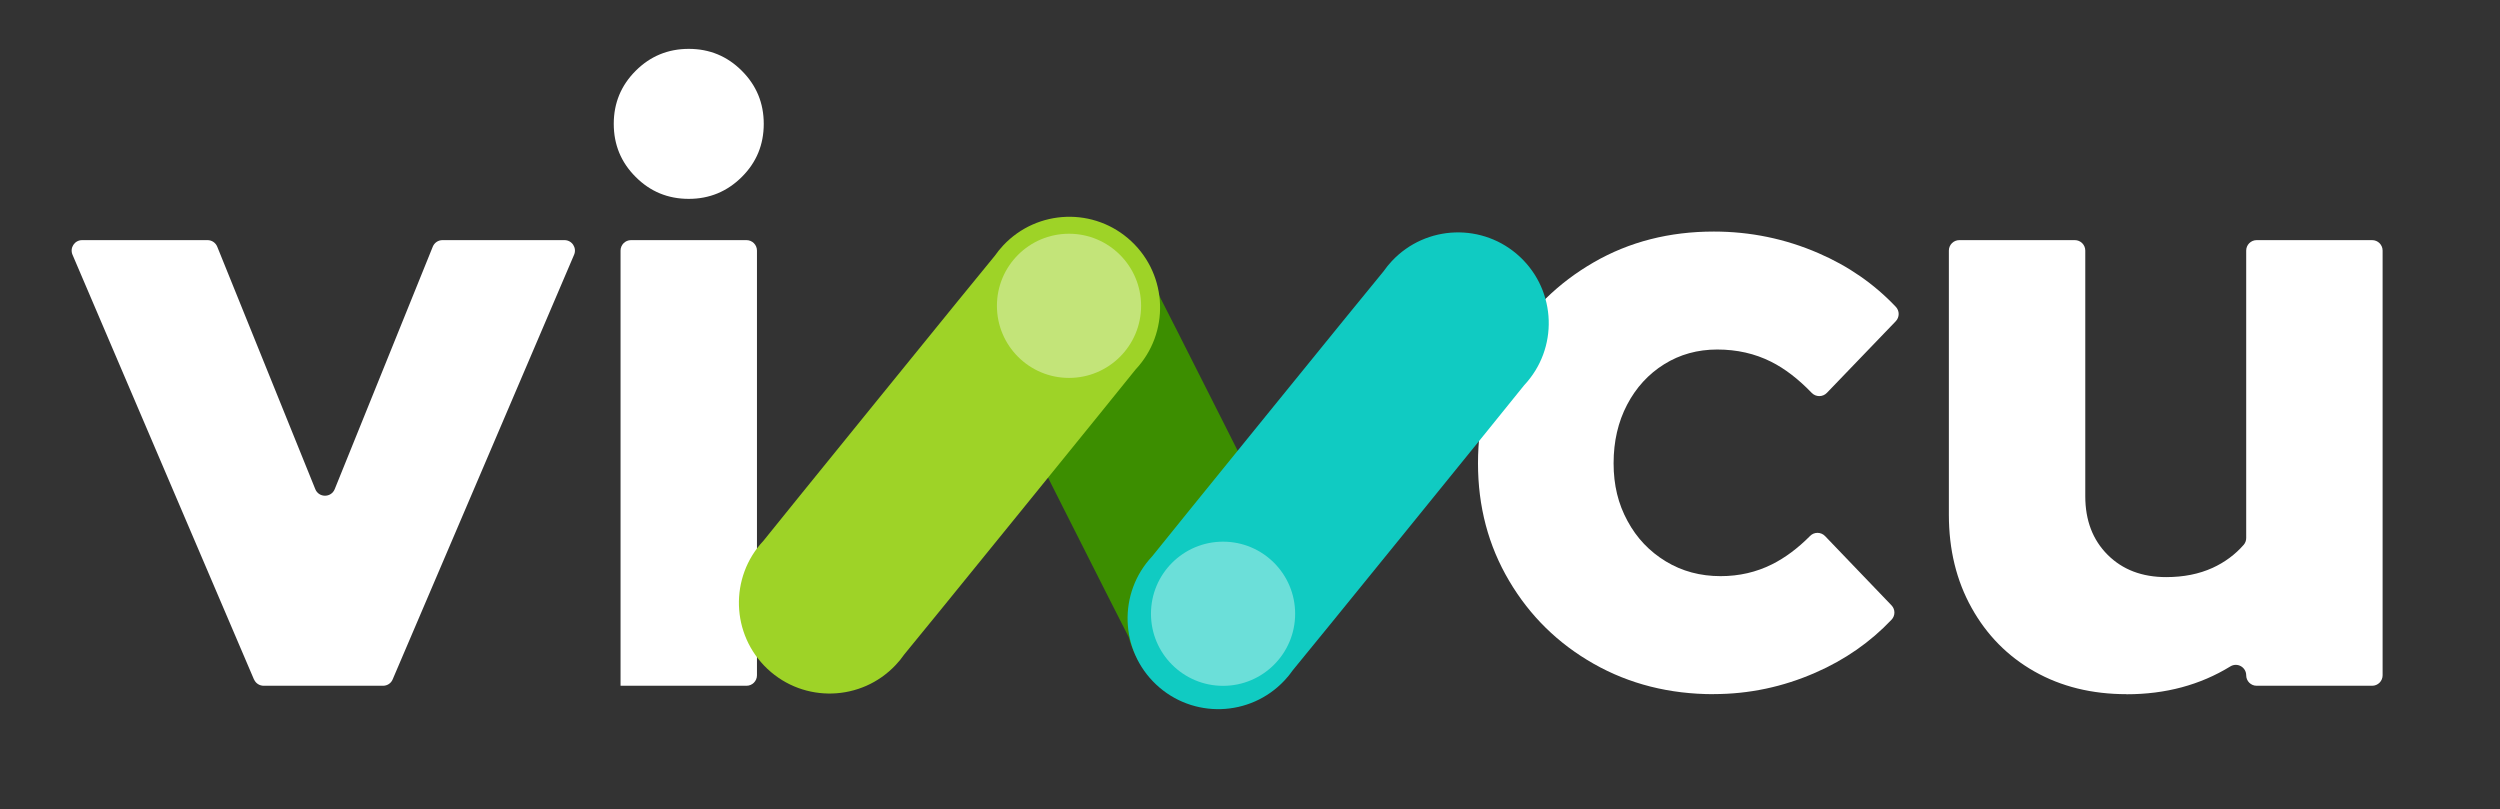 <?xml version="1.0" encoding="UTF-8"?><svg id="Capa_1" xmlns="http://www.w3.org/2000/svg" viewBox="0 0 309 100"><rect x="0" y="0" width="309" height="100" fill="#333333" stroke="none"/><defs><style>.cls-1,.cls-2{fill:#fff;}.cls-3{fill:#9ed327;}.cls-4{fill:#10cbc2;}.cls-5{fill:#3c8e00;}.cls-2{isolation:isolate;opacity:.38;}</style></defs><g><path class="cls-1" d="M31.39,83.98L8.96,31.48c-.36-.85,.26-1.8,1.19-1.8h15.5c.53,0,1,.32,1.2,.81l12.12,29.97c.44,1.08,1.96,1.08,2.4,0l12.12-29.97c.2-.49,.67-.81,1.2-.81h15.08c.93,0,1.55,.95,1.19,1.8l-22.43,52.5c-.2,.48-.67,.78-1.19,.78h-14.75c-.52,0-.99-.31-1.19-.78Z"/><path class="cls-1" d="M85.13,24.58c-2.57,0-4.76-.9-6.56-2.71-1.81-1.8-2.71-3.99-2.71-6.56s.9-4.75,2.71-6.56c1.8-1.8,3.99-2.71,6.56-2.71s4.75,.9,6.56,2.71,2.71,3.99,2.71,6.56-.9,4.76-2.71,6.56-3.99,2.71-6.56,2.71Zm-8.43,60.18V30.97c0-.71,.58-1.29,1.29-1.29h14.28c.71,0,1.29,.58,1.29,1.29v52.5c0,.71-.58,1.29-1.29,1.29h-15.58"/><path class="cls-1" d="M211.83,85.8c-5.48,0-10.43-1.25-14.84-3.75s-7.9-5.92-10.46-10.26c-2.57-4.34-3.85-9.18-3.85-14.53s1.28-10.27,3.85-14.58c2.57-4.3,6.06-7.72,10.46-10.26s9.35-3.8,14.84-3.8c4.51,0,8.82,.89,12.91,2.66,3.71,1.6,6.9,3.81,9.58,6.64,.48,.5,.47,1.29,0,1.78l-8.52,8.86c-.51,.53-1.36,.53-1.87,0-1.65-1.71-3.32-3-5.02-3.85-2.01-1.01-4.23-1.51-6.66-1.51s-4.62,.61-6.56,1.82-3.47,2.88-4.58,5c-1.11,2.12-1.67,4.53-1.67,7.24s.57,5.02,1.72,7.13c1.14,2.12,2.73,3.78,4.74,5s4.27,1.82,6.77,1.82c2.29,0,4.41-.49,6.35-1.46,1.62-.81,3.19-1.98,4.71-3.51,.51-.52,1.35-.5,1.85,.02l8.21,8.56c.48,.5,.48,1.28,0,1.78-2.62,2.76-5.74,4.94-9.38,6.53-4.03,1.77-8.23,2.66-12.6,2.66Z"/><path class="cls-1" d="M262.85,85.8c-4.3,0-8.1-.94-11.4-2.81s-5.88-4.49-7.76-7.86-2.81-7.2-2.81-11.51V30.97c0-.71,.58-1.29,1.29-1.29h14.28c.71,0,1.29,.58,1.29,1.29v30.36c0,2.99,.92,5.4,2.76,7.24,1.84,1.84,4.25,2.76,7.24,2.76,2.15,0,4.06-.38,5.73-1.14,1.51-.69,2.8-1.65,3.85-2.85,.2-.23,.31-.53,.31-.84V30.97c0-.71,.58-1.29,1.29-1.29h14.28c.71,0,1.29,.58,1.29,1.29v52.5c0,.71-.58,1.29-1.29,1.29h-14.28c-.71,0-1.29-.58-1.29-1.29h0c0-1.01-1.1-1.63-1.96-1.1-3.73,2.29-8,3.44-12.82,3.44Z"/></g><path id="Trazado_12962" class="cls-5" d="M160.21,70.11c-.21-.5-17.4-34.58-17.68-35.04-2.38-5.72-8.95-8.42-14.67-6.03-5.72,2.38-8.42,8.95-6.03,14.67,.21,.51,.46,.99,.74,1.46,.21,.5,16.67,33.11,16.94,33.58,1.58,6.05,7.76,9.68,13.81,8.1s9.68-7.76,8.1-13.81c-.27-1.02-.68-2.01-1.22-2.92"/><path id="Trazado_12963" class="cls-3" d="M140.35,45.68c4.24-4.52,4.01-11.61-.51-15.85-4.52-4.24-11.61-4.01-15.85,.51-.37,.39-.71,.82-1.02,1.26-.37,.39-28.29,34.8-28.6,35.23-4.24,4.51-4.02,11.61,.49,15.85,4.51,4.24,11.61,4.02,15.85-.49,.38-.4,.73-.83,1.04-1.28,.37-.39,28.29-34.8,28.6-35.23"/><path id="Trazado_12964" class="cls-4" d="M188.39,47.61c4.24-4.52,4.01-11.61-.51-15.85s-11.61-4.01-15.85,.51c-.37,.39-.71,.82-1.02,1.26-.37,.39-28.29,34.8-28.6,35.23-4.24,4.51-4.02,11.61,.49,15.85,4.51,4.24,11.61,4.02,15.85-.49,.38-.4,.73-.83,1.04-1.28,.37-.39,28.29-34.8,28.6-35.23"/><circle id="Elipse_73" class="cls-2" cx="151.17" cy="75.86" r="8.91"/><circle id="Elipse_73-2" class="cls-2" cx="132.13" cy="37.8" r="8.91"/></svg>
